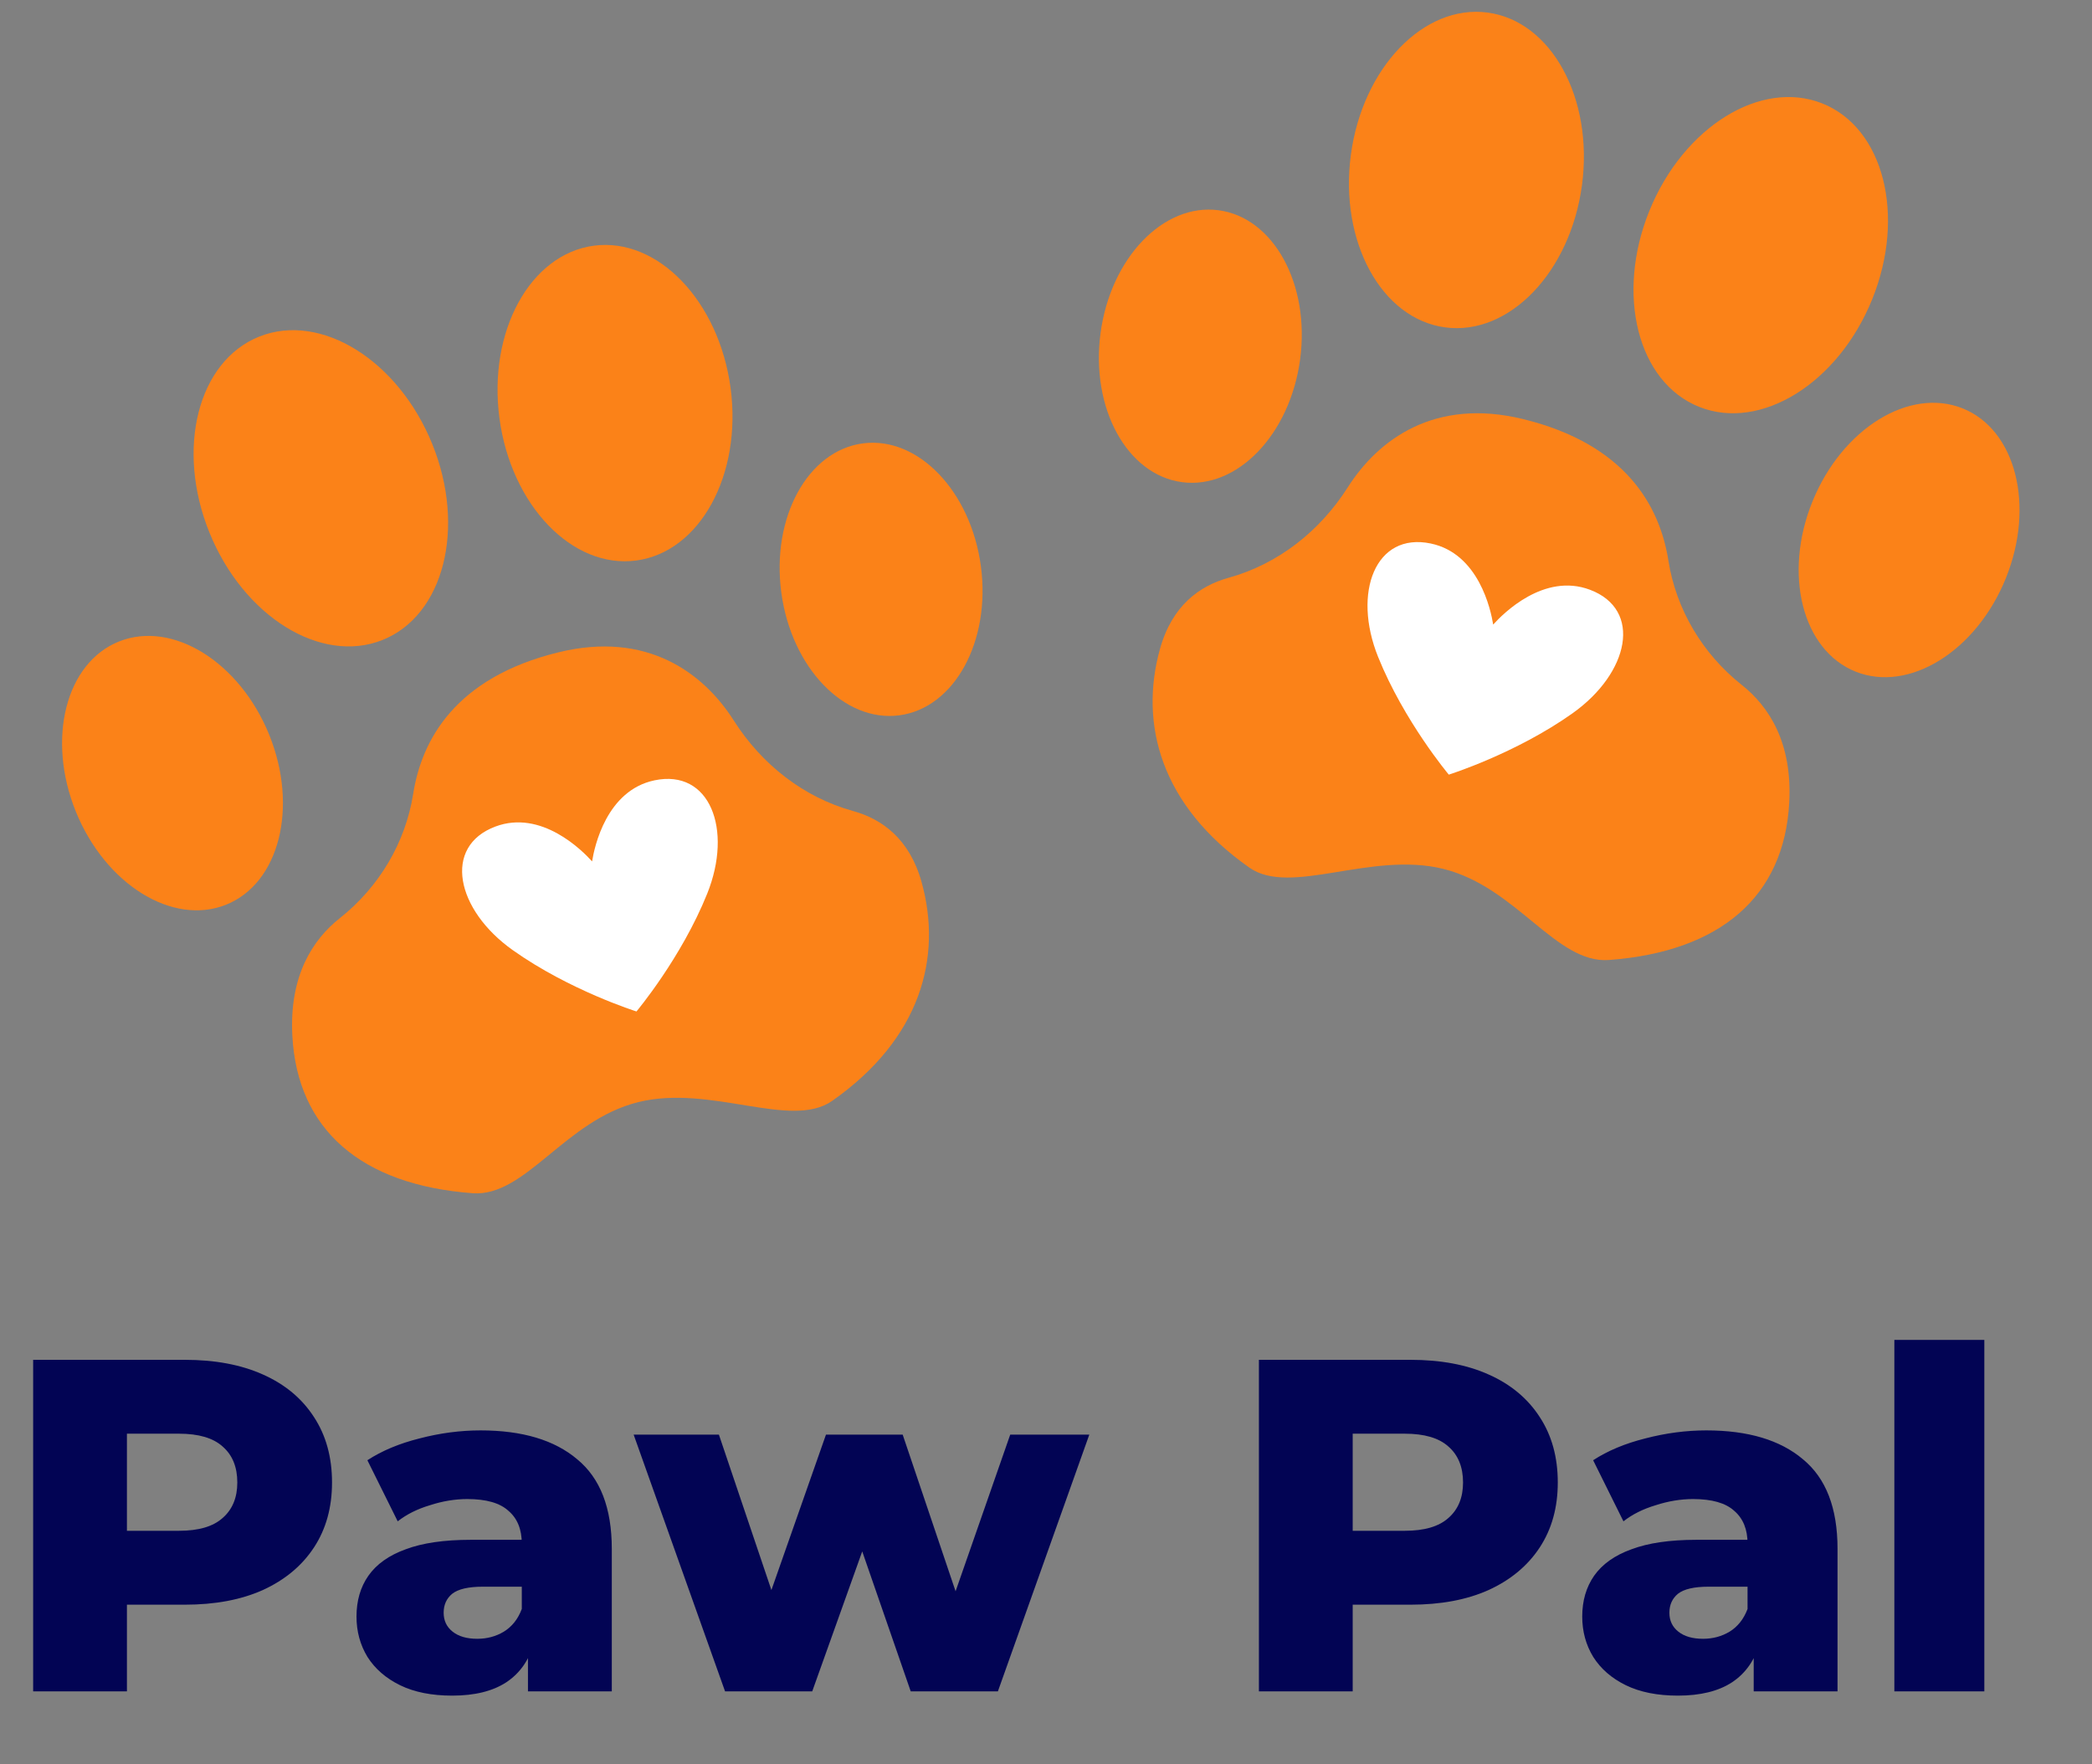 <svg width="83" height="70" viewBox="0 0 83 70" fill="none" xmlns="http://www.w3.org/2000/svg">
<rect x="0" y="0" width="83" height="70" fill="#808080" stroke="none"/>
<path d="M22.154 25.881C25.668 25.02 27.911 26.695 29.114 28.588C30.21 30.311 31.863 31.628 33.843 32.176C34.993 32.494 36.085 33.278 36.564 34.996C37.397 37.982 36.528 41.214 33.016 43.677C31.38 44.824 28.205 43.015 25.326 43.725C22.414 44.444 20.851 47.496 18.751 47.34C14.32 47.01 11.797 44.813 11.599 41.096C11.472 38.72 12.398 37.286 13.487 36.423C15.037 35.196 16.088 33.433 16.394 31.491C16.732 29.354 18.064 26.883 22.154 25.881Z" fill="#FB8218"/>
<path d="M25.236 22.239C27.768 21.907 29.447 18.841 28.986 15.392C28.524 11.942 26.098 9.415 23.566 9.747C21.034 10.079 19.355 13.145 19.816 16.595C20.277 20.044 22.704 22.572 25.236 22.239Z" fill="#FB8218"/>
<path d="M35.678 28.38C37.865 28.093 39.315 25.445 38.917 22.466C38.519 19.487 36.423 17.304 34.236 17.591C32.049 17.878 30.599 20.526 30.998 23.505C31.396 26.485 33.492 28.667 35.678 28.38Z" fill="#FB8218"/>
<path d="M15.171 25.393C17.611 24.422 18.497 20.939 17.149 17.614C15.8 14.289 12.729 12.382 10.289 13.353C7.848 14.325 6.963 17.807 8.311 21.132C9.659 24.457 12.73 26.364 15.171 25.393Z" fill="#FB8218"/>
<path d="M8.962 35.897C11.08 35.054 11.848 32.032 10.679 29.147C9.509 26.262 6.843 24.606 4.726 25.449C2.608 26.292 1.84 29.314 3.009 32.2C4.179 35.085 6.845 36.74 8.962 35.897Z" fill="#FB8218"/>
<path d="M60.433 16.628C56.919 15.767 54.676 17.442 53.473 19.334C52.377 21.058 50.724 22.375 48.744 22.923C47.594 23.241 46.502 24.025 46.023 25.743C45.19 28.729 46.059 31.961 49.571 34.424C51.207 35.571 54.382 33.762 57.261 34.472C60.173 35.191 61.736 38.243 63.836 38.087C68.267 37.757 70.79 35.56 70.988 31.843C71.115 29.467 70.189 28.033 69.1 27.17C67.55 25.942 66.499 24.18 66.193 22.238C65.855 20.1 64.523 17.63 60.433 16.628Z" fill="#FB8218"/>
<path d="M62.765 7.345C63.226 3.896 61.547 0.83 59.015 0.498C56.483 0.165 54.057 2.692 53.596 6.142C53.134 9.592 54.813 12.657 57.345 12.99C59.877 13.322 62.304 10.795 62.765 7.345Z" fill="#FB8218"/>
<path d="M51.583 14.255C51.981 11.276 50.531 8.628 48.344 8.341C46.157 8.054 44.062 10.237 43.664 13.216C43.265 16.195 44.715 18.843 46.902 19.13C49.089 19.417 51.184 17.234 51.583 14.255Z" fill="#FB8218"/>
<path d="M74.276 11.882C75.624 8.557 74.739 5.075 72.299 4.103C69.858 3.132 66.787 5.039 65.439 8.364C64.091 11.689 64.976 15.171 67.416 16.143C69.857 17.114 72.928 15.207 74.276 11.882Z" fill="#FB8218"/>
<path d="M79.578 22.95C80.748 20.065 79.98 17.043 77.862 16.2C75.744 15.357 73.079 17.012 71.909 19.897C70.739 22.782 71.507 25.805 73.625 26.648C75.743 27.491 78.408 25.835 79.578 22.95Z" fill="#FB8218"/>
<path d="M25.968 30.959C24.062 31.358 23.584 33.593 23.491 34.176C23.095 33.735 21.474 32.11 19.654 32.793C17.556 33.581 18.087 36.096 20.345 37.697C22.602 39.297 25.252 40.129 25.252 40.129C25.252 40.129 27.03 38.011 28.058 35.456C29.085 32.902 28.162 30.5 25.968 30.959Z" fill="white"/>
<path d="M56.765 21.563C58.67 21.962 59.149 24.197 59.242 24.78C59.638 24.339 61.258 22.714 63.079 23.397C65.177 24.185 64.645 26.7 62.388 28.301C60.131 29.901 57.481 30.733 57.481 30.733C57.481 30.733 55.703 28.615 54.675 26.06C53.647 23.506 54.571 21.104 56.765 21.563Z" fill="white"/>
<path d="M1.315 67.104V53.95H7.329C8.532 53.95 9.565 54.144 10.43 54.532C11.306 54.921 11.983 55.484 12.459 56.224C12.935 56.95 13.173 57.815 13.173 58.817C13.173 59.806 12.935 60.665 12.459 61.391C11.983 62.118 11.306 62.682 10.43 63.083C9.565 63.471 8.532 63.665 7.329 63.665H3.383L5.036 62.049V67.104H1.315ZM5.036 62.444L3.383 60.733H7.103C7.88 60.733 8.456 60.564 8.832 60.226C9.221 59.888 9.415 59.418 9.415 58.817C9.415 58.203 9.221 57.727 8.832 57.389C8.456 57.05 7.88 56.881 7.103 56.881H3.383L5.036 55.171V62.444ZM20.947 67.104V65.206L20.702 64.736V61.241C20.702 60.677 20.527 60.245 20.176 59.944C19.838 59.631 19.293 59.474 18.541 59.474C18.053 59.474 17.558 59.556 17.057 59.719C16.555 59.869 16.13 60.082 15.779 60.358L14.576 57.934C15.152 57.558 15.841 57.27 16.643 57.069C17.457 56.856 18.266 56.75 19.067 56.75C20.721 56.75 21.999 57.132 22.901 57.896C23.816 58.648 24.273 59.831 24.273 61.448V67.104H20.947ZM17.94 67.273C17.125 67.273 16.436 67.135 15.873 66.86C15.309 66.584 14.877 66.208 14.576 65.732C14.288 65.256 14.144 64.724 14.144 64.135C14.144 63.508 14.3 62.97 14.614 62.519C14.939 62.055 15.434 61.705 16.098 61.466C16.762 61.216 17.62 61.091 18.673 61.091H21.078V62.951H19.161C18.585 62.951 18.178 63.045 17.94 63.233C17.714 63.421 17.602 63.671 17.602 63.985C17.602 64.298 17.721 64.548 17.959 64.736C18.197 64.924 18.522 65.018 18.936 65.018C19.324 65.018 19.675 64.924 19.988 64.736C20.314 64.536 20.552 64.235 20.702 63.834L21.191 65.15C21.003 65.851 20.633 66.384 20.082 66.747C19.543 67.098 18.829 67.273 17.94 67.273ZM28.767 67.104L25.14 56.919H28.523L31.398 65.431H29.782L32.77 56.919H35.814L38.689 65.431H37.111L40.08 56.919H43.218L39.591 67.104H36.133L33.691 60.057H34.743L32.225 67.104H28.767ZM49.947 67.104V53.95H55.96C57.163 53.95 58.197 54.144 59.061 54.532C59.938 54.921 60.614 55.484 61.091 56.224C61.567 56.95 61.805 57.815 61.805 58.817C61.805 59.806 61.567 60.665 61.091 61.391C60.614 62.118 59.938 62.682 59.061 63.083C58.197 63.471 57.163 63.665 55.96 63.665H52.014L53.668 62.049V67.104H49.947ZM53.668 62.444L52.014 60.733H55.735C56.512 60.733 57.088 60.564 57.464 60.226C57.852 59.888 58.046 59.418 58.046 58.817C58.046 58.203 57.852 57.727 57.464 57.389C57.088 57.05 56.512 56.881 55.735 56.881H52.014L53.668 55.171V62.444ZM69.578 67.104V65.206L69.334 64.736V61.241C69.334 60.677 69.158 60.245 68.808 59.944C68.469 59.631 67.924 59.474 67.173 59.474C66.684 59.474 66.189 59.556 65.688 59.719C65.187 59.869 64.761 60.082 64.41 60.358L63.208 57.934C63.784 57.558 64.473 57.27 65.275 57.069C66.089 56.856 66.897 56.75 67.699 56.75C69.353 56.75 70.63 57.132 71.532 57.896C72.447 58.648 72.904 59.831 72.904 61.448V67.104H69.578ZM66.571 67.273C65.757 67.273 65.068 67.135 64.504 66.86C63.941 66.584 63.508 66.208 63.208 65.732C62.919 65.256 62.775 64.724 62.775 64.135C62.775 63.508 62.932 62.97 63.245 62.519C63.571 62.055 64.066 61.705 64.73 61.466C65.394 61.216 66.252 61.091 67.304 61.091H69.71V62.951H67.793C67.216 62.951 66.809 63.045 66.571 63.233C66.346 63.421 66.233 63.671 66.233 63.985C66.233 64.298 66.352 64.548 66.59 64.736C66.828 64.924 67.154 65.018 67.567 65.018C67.956 65.018 68.306 64.924 68.62 64.736C68.945 64.536 69.183 64.235 69.334 63.834L69.822 65.15C69.634 65.851 69.265 66.384 68.714 66.747C68.175 67.098 67.461 67.273 66.571 67.273ZM75.158 67.104V53.16H78.728V67.104H75.158Z" fill="#020454"/>
</svg>
